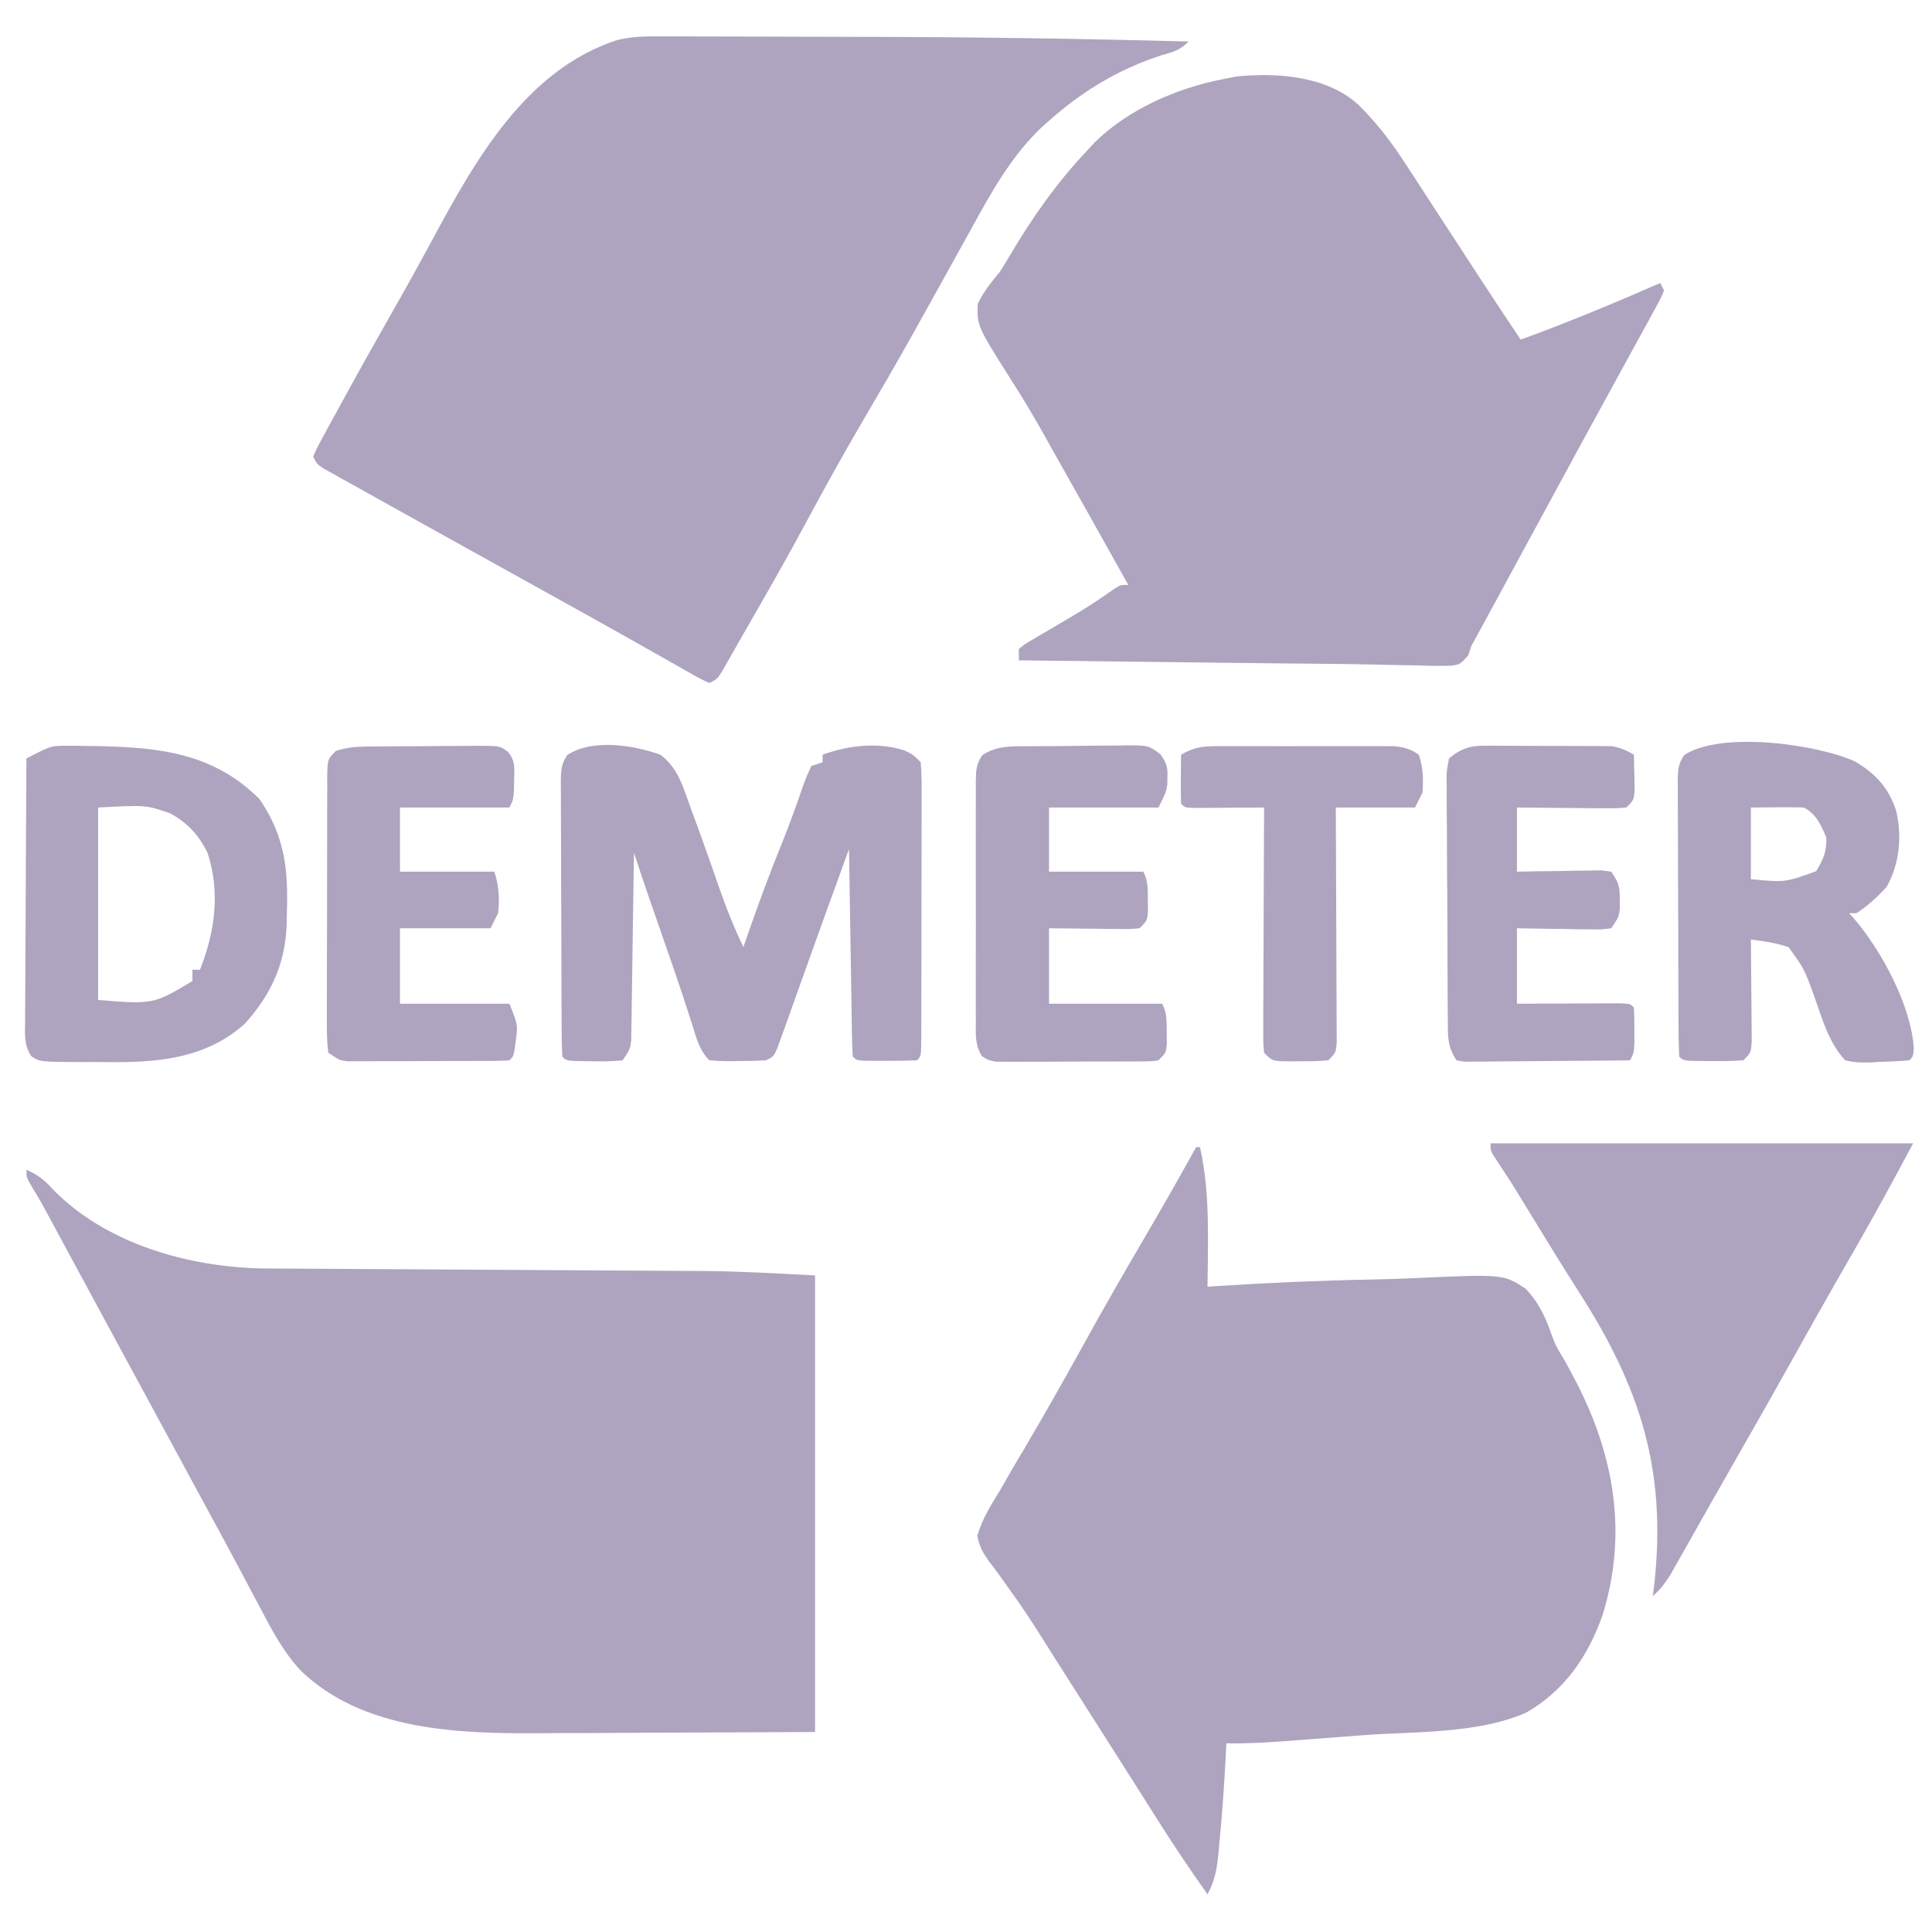 <?xml version="1.0" encoding="UTF-8"?>
<svg version="1.1" xmlns="http://www.w3.org/2000/svg" width="512" height="512">
<path d="M0 0 C0.943 -0.002 1.887 -0.004 2.859 -0.006 C5.97 -0.009 9.081 0.009 12.192 0.028 C14.403 0.031 16.614 0.033 18.826 0.034 C23.479 0.039 28.133 0.053 32.786 0.075 C38.604 0.103 44.423 0.114 50.241 0.119 C79.887 0.146 109.511 0.56 139.146 1.356 C136.745 3.757 135.076 4.095 131.833 5.044 C120.567 8.7 110.975 14.511 102.146 22.356 C101.51 22.921 100.874 23.486 100.22 24.067 C92.195 31.647 86.843 41.329 81.583 50.919 C80.353 53.138 79.122 55.356 77.892 57.575 C77.27 58.701 76.649 59.826 76.008 60.985 C73.069 66.305 70.11 71.614 67.146 76.919 C66.569 77.951 65.993 78.983 65.399 80.046 C61.379 87.221 57.254 94.33 53.083 101.419 C47.827 110.358 42.815 119.404 37.912 128.541 C32.92 137.83 27.717 146.99 22.437 156.118 C21.252 158.172 20.079 160.231 18.911 162.294 C18.287 163.387 17.663 164.48 17.021 165.606 C16.243 166.975 16.243 166.975 15.45 168.372 C14.146 170.356 14.146 170.356 12.146 171.356 C9.868 170.331 9.868 170.331 6.993 168.7 C5.384 167.796 5.384 167.796 3.743 166.874 C2.565 166.202 1.386 165.529 0.208 164.856 C-1.013 164.167 -2.234 163.479 -3.456 162.792 C-5.998 161.361 -8.538 159.926 -11.077 158.489 C-16.817 155.244 -22.587 152.053 -28.354 148.856 C-30.599 147.609 -32.844 146.362 -35.089 145.114 C-39.64 142.586 -44.192 140.06 -48.745 137.536 C-54.351 134.428 -59.955 131.313 -65.555 128.194 C-67.788 126.951 -70.021 125.709 -72.256 124.468 C-75.5 122.666 -78.74 120.856 -81.979 119.044 C-82.964 118.499 -83.949 117.953 -84.963 117.391 C-85.858 116.889 -86.753 116.386 -87.675 115.868 C-88.461 115.429 -89.248 114.991 -90.058 114.539 C-91.854 113.356 -91.854 113.356 -92.854 111.356 C-91.889 109.108 -91.889 109.108 -90.347 106.282 C-89.779 105.234 -89.211 104.186 -88.625 103.105 C-88 101.971 -87.374 100.837 -86.729 99.669 C-86.085 98.489 -85.442 97.308 -84.798 96.127 C-80.159 87.633 -75.416 79.196 -70.623 70.788 C-67.37 65.075 -64.199 59.324 -61.084 53.534 C-49.797 32.567 -36.357 8.801 -12.36 0.994 C-8.235 -0.056 -4.236 -0.045 0 0 Z " fill="#AEA4BF" transform="translate(175.854,9.644)"/>
<path d="M0 0 C2.982 1.321 4.797 2.684 6.938 5.125 C21.125 19.676 43.063 25.841 62.883 26.151 C65.194 26.169 67.505 26.181 69.816 26.189 C71.762 26.202 73.709 26.215 75.655 26.228 C77.735 26.24 79.816 26.251 81.896 26.26 C86.258 26.281 90.62 26.308 94.982 26.337 C104.259 26.397 113.536 26.449 122.812 26.5 C132.794 26.555 142.775 26.612 152.756 26.678 C157.071 26.705 161.386 26.729 165.701 26.749 C167.754 26.76 169.807 26.772 171.861 26.785 C174.335 26.801 176.81 26.814 179.285 26.823 C189.237 26.896 199.025 27.475 209 28 C209 67.93 209 107.86 209 149 C194.212 149.062 179.424 149.124 164.188 149.188 C159.557 149.215 154.927 149.242 150.157 149.27 C144.403 149.284 144.403 149.284 141.69 149.286 C139.837 149.291 137.985 149.301 136.132 149.317 C114.613 149.487 89.033 148.675 72.564 132.598 C68.027 127.64 65.036 121.987 61.938 116.062 C60.791 113.907 59.643 111.752 58.496 109.598 C57.916 108.501 57.336 107.404 56.738 106.274 C54.026 101.164 51.262 96.083 48.5 91 C47.416 89 46.333 87 45.25 85 C44.714 84.01 44.178 83.02 43.625 82 C25.75 49 25.75 49 24.123 45.995 C23.048 44.011 21.972 42.026 20.897 40.042 C18.061 34.807 15.227 29.571 12.398 24.332 C11.809 23.241 11.219 22.15 10.611 21.025 C9.481 18.935 8.353 16.844 7.225 14.752 C6.715 13.809 6.205 12.866 5.68 11.895 C5.234 11.068 4.787 10.241 4.328 9.39 C3.374 7.674 2.369 5.986 1.333 4.319 C0 2 0 2 0 0 Z " fill="#AEA4BF" transform="translate(7,310)"/>
<path d="M0 0 C5.16 5.034 9.159 10.354 13.05 16.406 C13.663 17.343 14.277 18.279 14.909 19.245 C16.85 22.214 18.778 25.193 20.706 28.171 C21.998 30.154 23.291 32.135 24.585 34.117 C27.046 37.887 29.503 41.66 31.956 45.435 C35.66 51.128 39.414 56.787 43.206 62.421 C55.742 57.863 67.983 52.759 80.206 47.421 C80.536 48.081 80.866 48.741 81.206 49.421 C80.225 51.686 80.225 51.686 78.663 54.531 C78.09 55.584 77.517 56.637 76.926 57.723 C76.297 58.861 75.667 59.999 75.019 61.171 C74.371 62.356 73.724 63.54 73.077 64.726 C71.758 67.141 70.435 69.554 69.107 71.965 C66.923 75.936 64.754 79.915 62.588 83.895 C61.128 86.574 59.665 89.252 58.202 91.929 C55.022 97.752 51.863 103.586 48.706 109.421 C44.339 117.488 39.967 125.552 35.581 133.609 C35.084 134.523 34.587 135.438 34.075 136.38 C33.61 137.233 33.146 138.086 32.667 138.964 C32.263 139.707 31.858 140.45 31.442 141.215 C31.034 141.943 30.626 142.671 30.206 143.421 C29.893 144.331 29.581 145.241 29.258 146.178 C27.206 148.421 27.206 148.421 25.088 148.825 C22.015 148.943 18.983 148.874 15.909 148.765 C13.353 148.72 10.796 148.674 8.239 148.628 C6.796 148.594 5.352 148.559 3.908 148.523 C-1.206 148.404 -6.321 148.353 -11.437 148.308 C-13.337 148.291 -15.238 148.274 -17.139 148.257 C-18.101 148.248 -19.063 148.24 -20.055 148.231 C-25.001 148.184 -29.946 148.125 -34.892 148.066 C-35.886 148.054 -36.879 148.042 -37.903 148.03 C-39.927 148.006 -41.95 147.982 -43.974 147.958 C-49.157 147.896 -54.341 147.837 -59.524 147.777 C-69.614 147.66 -79.704 147.541 -89.794 147.421 C-89.794 146.431 -89.794 145.441 -89.794 144.421 C-88.284 143.166 -88.284 143.166 -86.173 141.933 C-85.022 141.248 -85.022 141.248 -83.849 140.55 C-83.026 140.074 -82.204 139.599 -81.356 139.109 C-79.701 138.129 -78.046 137.147 -76.392 136.164 C-75.197 135.457 -75.197 135.457 -73.978 134.737 C-70.666 132.742 -67.485 130.573 -64.325 128.347 C-62.794 127.421 -62.794 127.421 -60.794 127.421 C-70.253 110.495 -70.253 110.495 -79.772 93.602 C-80.829 91.73 -81.88 89.854 -82.925 87.975 C-85.714 82.979 -88.61 78.103 -91.708 73.292 C-100.865 58.814 -100.865 58.814 -100.692 52.98 C-99.117 49.668 -97.135 47.248 -94.794 44.421 C-93.859 42.942 -92.949 41.447 -92.06 39.941 C-86.165 29.979 -79.722 20.857 -71.794 12.421 C-71.093 11.666 -70.391 10.911 -69.669 10.132 C-60.76 1.392 -47.944 -4.229 -35.794 -6.579 C-34.536 -6.826 -33.278 -7.074 -31.981 -7.329 C-21.154 -8.347 -8.506 -7.485 0 0 Z " fill="#AEA4BF" transform="translate(359.794,27.579)"/>
<path d="M0 0 C0.33 0 0.66 0 1 0 C3.717 11.941 3.118 24.82 3 37 C3.845 36.94 4.69 36.88 5.561 36.819 C19.127 35.937 32.709 35.349 46.301 35.089 C50.007 35.016 53.706 34.912 57.408 34.738 C81.39 33.641 81.39 33.641 87.279 37.489 C90.803 41.152 92.706 45.316 94.329 50.085 C95.171 52.487 96.383 54.534 97.734 56.684 C98.415 57.93 99.088 59.181 99.75 60.438 C100.113 61.124 100.476 61.811 100.85 62.519 C110.925 82.177 114.318 102.691 107.689 124.025 C103.871 134.97 97.566 144.073 87.438 149.875 C74.49 155.537 57.917 154.821 44.036 155.86 C40.479 156.127 36.923 156.401 33.367 156.676 C31.089 156.849 28.81 157.023 26.531 157.195 C25.477 157.277 24.423 157.358 23.337 157.441 C18.208 157.822 13.143 158.093 8 158 C7.927 159.51 7.927 159.51 7.852 161.051 C7.432 169.155 6.863 177.236 6.062 185.312 C5.988 186.118 5.913 186.923 5.836 187.753 C5.435 191.614 4.863 194.607 3 198 C-1.72 191.368 -6.222 184.636 -10.562 177.75 C-11.793 175.807 -13.023 173.865 -14.254 171.922 C-14.875 170.939 -15.497 169.956 -16.137 168.943 C-19.082 164.29 -22.042 159.645 -25 155 C-26.164 153.171 -27.328 151.341 -28.492 149.512 C-31.445 144.872 -34.398 140.232 -37.356 135.595 C-38.526 133.755 -39.69 131.91 -40.847 130.061 C-43.687 125.536 -46.598 121.126 -49.758 116.816 C-50.345 115.983 -50.933 115.15 -51.539 114.292 C-52.645 112.73 -53.788 111.193 -54.973 109.691 C-56.576 107.377 -57.498 105.777 -58 103 C-56.712 98.565 -54.434 94.898 -52 91 C-50.957 89.177 -49.917 87.353 -48.879 85.527 C-47.776 83.662 -46.671 81.799 -45.562 79.938 C-40.408 71.196 -35.399 62.387 -30.5 53.5 C-25.092 43.699 -19.546 33.991 -13.878 24.338 C-9.15 16.281 -4.539 8.165 0 0 Z " fill="#AEA4BF" transform="translate(317,304)"/>
<path d="M0 0 C36.96 0 73.92 0 112 0 C106.907 9.55 101.777 19.008 96.375 28.375 C94.97 30.821 93.567 33.268 92.164 35.715 C91.814 36.325 91.464 36.936 91.103 37.565 C87.61 43.666 84.176 49.799 80.75 55.938 C75.629 65.108 70.459 74.247 65.23 83.355 C63.106 87.059 60.996 90.77 58.896 94.488 C57.439 97.065 55.979 99.641 54.518 102.216 C53.803 103.48 53.089 104.744 52.377 106.01 C51.38 107.782 50.376 109.551 49.371 111.32 C48.793 112.344 48.215 113.368 47.619 114.422 C46.229 116.636 44.942 118.276 43 120 C43.144 118.866 43.289 117.731 43.438 116.562 C46.649 86.522 39.714 64.778 23.508 39.512 C18.708 32.011 14.08 24.404 9.432 16.808 C5.592 10.515 5.592 10.515 1.531 4.363 C0 2 0 2 0 0 Z " fill="#AEA4BF" transform="translate(395,303)"/>
<path d="M0 0 C4.641 3.458 5.985 8.439 7.875 13.688 C8.22 14.619 8.565 15.55 8.921 16.509 C11.35 23.095 13.678 29.718 15.979 36.35 C17.734 41.371 19.728 46.193 22 51 C22.364 49.947 22.727 48.894 23.102 47.809 C26.031 39.381 29.109 31.059 32.488 22.801 C33.594 20.07 34.617 17.319 35.605 14.543 C35.87 13.806 36.135 13.068 36.408 12.309 C36.918 10.88 37.418 9.449 37.908 8.013 C38.52 6.309 39.251 4.649 40 3 C40.99 2.67 41.98 2.34 43 2 C43 1.34 43 0.68 43 0 C49.855 -2.493 57.712 -3.393 64.742 -1.109 C67 0 67 0 69 2 C69.193 4.494 69.262 6.877 69.243 9.371 C69.245 10.131 69.247 10.89 69.249 11.673 C69.252 14.189 69.242 16.706 69.23 19.223 C69.229 20.966 69.229 22.71 69.229 24.453 C69.228 28.109 69.219 31.765 69.206 35.421 C69.189 40.118 69.185 44.815 69.186 49.512 C69.185 53.112 69.18 56.712 69.173 60.313 C69.17 62.045 69.168 63.778 69.167 65.51 C69.165 67.926 69.156 70.342 69.145 72.758 C69.146 73.481 69.146 74.203 69.147 74.948 C69.114 79.886 69.114 79.886 68 81 C65.323 81.1 62.677 81.139 60 81.125 C58.875 81.131 58.875 81.131 57.727 81.137 C52.127 81.127 52.127 81.127 51 80 C50.877 78.282 50.822 76.56 50.795 74.838 C50.765 73.186 50.765 73.186 50.734 71.501 C50.718 70.303 50.701 69.105 50.684 67.871 C50.663 66.652 50.642 65.432 50.621 64.176 C50.555 60.263 50.496 56.35 50.438 52.438 C50.394 49.792 50.351 47.147 50.307 44.502 C50.199 38.001 50.098 31.501 50 25 C45.063 38.543 40.163 52.098 35.34 65.682 C34.727 67.404 34.727 67.404 34.102 69.16 C33.744 70.167 33.386 71.174 33.018 72.211 C32.682 73.131 32.346 74.052 32 75 C31.668 75.925 31.336 76.85 30.994 77.802 C30 80 30 80 28 81 C25.487 81.124 23.013 81.185 20.5 81.188 C19.81 81.2 19.121 81.212 18.41 81.225 C16.605 81.23 14.801 81.122 13 81 C10.267 78.267 9.578 75.103 8.438 71.5 C7.91 69.876 7.382 68.252 6.852 66.629 C6.415 65.291 6.415 65.291 5.97 63.926 C4.142 58.41 2.222 52.926 0.312 47.438 C-0.442 45.27 -1.196 43.102 -1.949 40.934 C-2.272 40.006 -2.596 39.078 -2.928 38.123 C-4.312 34.091 -5.657 30.046 -7 26 C-7.008 26.645 -7.016 27.29 -7.025 27.954 C-7.11 34.653 -7.21 41.353 -7.317 48.052 C-7.356 50.554 -7.391 53.055 -7.422 55.557 C-7.467 59.149 -7.525 62.74 -7.586 66.332 C-7.603 68.015 -7.603 68.015 -7.621 69.732 C-7.641 70.773 -7.661 71.814 -7.681 72.886 C-7.694 73.803 -7.708 74.72 -7.722 75.665 C-8 78 -8 78 -10 81 C-12.611 81.249 -14.961 81.327 -17.562 81.25 C-18.61 81.242 -18.61 81.242 -19.678 81.234 C-24.846 81.154 -24.846 81.154 -26 80 C-26.111 77.582 -26.157 75.193 -26.161 72.774 C-26.166 72.018 -26.171 71.262 -26.176 70.483 C-26.191 67.97 -26.198 65.458 -26.203 62.945 C-26.209 61.205 -26.215 59.465 -26.22 57.725 C-26.231 54.071 -26.237 50.418 -26.24 46.764 C-26.246 42.077 -26.27 37.391 -26.298 32.704 C-26.317 29.108 -26.322 25.512 -26.324 21.916 C-26.327 20.188 -26.335 18.46 -26.348 16.732 C-26.365 14.316 -26.363 11.901 -26.356 9.485 C-26.366 8.768 -26.375 8.051 -26.384 7.312 C-26.36 4.444 -26.339 2.484 -24.665 0.095 C-17.982 -4.299 -7.147 -2.552 0 0 Z " fill="#AEA4BF" transform="translate(175,200)"/>
<path d="M0 0 C0.852 -0.001 1.703 -0.002 2.581 -0.003 C3.473 0.015 4.366 0.033 5.285 0.051 C6.676 0.067 6.676 0.067 8.095 0.083 C24.705 0.4 38.974 1.99 51.098 14.113 C55.84 20.964 58.025 28.081 58.348 36.363 C58.376 37.081 58.404 37.799 58.434 38.539 C58.474 40.82 58.426 43.083 58.348 45.363 C58.323 46.663 58.323 46.663 58.297 47.988 C57.793 58.129 54.031 66.088 47.289 73.609 C36.858 83.033 23.726 84.023 10.357 83.83 C8.123 83.8 5.892 83.809 3.658 83.822 C-7.002 83.776 -7.002 83.776 -9.328 82.301 C-11.339 79.359 -11.045 76.392 -10.993 72.954 C-10.994 71.827 -10.994 71.827 -10.994 70.677 C-10.992 68.193 -10.969 65.71 -10.945 63.227 C-10.94 61.504 -10.935 59.782 -10.932 58.06 C-10.921 53.528 -10.892 48.995 -10.858 44.463 C-10.828 39.838 -10.814 35.213 -10.799 30.588 C-10.767 21.513 -10.715 12.438 -10.652 3.363 C-4.126 -0.016 -4.126 -0.016 0 0 Z M8.348 16.363 C8.348 33.193 8.348 50.023 8.348 67.363 C22.952 68.538 22.952 68.538 33.348 62.363 C33.348 61.373 33.348 60.383 33.348 59.363 C34.008 59.363 34.668 59.363 35.348 59.363 C39.317 49.254 40.787 38.872 37.348 28.363 C35.006 23.648 32.003 20.351 27.348 17.863 C20.983 15.693 20.983 15.693 8.348 16.363 Z " fill="#AEA4BF" transform="translate(17.652,197.637)"/>
<path d="M0 0 C5.453 3.229 8.893 6.996 10.871 13.02 C12.459 19.851 11.795 27.009 8.375 33.188 C5.954 35.876 3.397 38.192 0.375 40.188 C-0.285 40.188 -0.945 40.188 -1.625 40.188 C-1.212 40.628 -0.8 41.069 -0.375 41.523 C6.965 50.076 14.798 64.53 15.562 76 C15.375 78.188 15.375 78.188 14.375 79.188 C11.585 79.422 8.857 79.558 6.062 79.625 C5.29 79.671 4.517 79.717 3.721 79.764 C1.469 79.808 -0.44 79.737 -2.625 79.188 C-7.066 74.478 -8.808 67.832 -10.98 61.82 C-13.455 55.012 -13.455 55.012 -17.625 49.188 C-20.921 48.112 -24.184 47.568 -27.625 47.188 C-27.615 48.086 -27.604 48.984 -27.593 49.91 C-27.559 53.238 -27.534 56.566 -27.515 59.895 C-27.505 61.336 -27.491 62.778 -27.474 64.219 C-27.45 66.289 -27.439 68.359 -27.43 70.43 C-27.419 71.676 -27.409 72.922 -27.398 74.207 C-27.625 77.188 -27.625 77.188 -29.625 79.188 C-32.352 79.359 -34.964 79.42 -37.688 79.375 C-38.433 79.374 -39.179 79.374 -39.947 79.373 C-45.485 79.328 -45.485 79.328 -46.625 78.188 C-46.736 75.77 -46.782 73.38 -46.786 70.961 C-46.791 70.205 -46.796 69.449 -46.801 68.67 C-46.816 66.158 -46.823 63.645 -46.828 61.133 C-46.834 59.393 -46.84 57.652 -46.845 55.912 C-46.856 52.259 -46.862 48.605 -46.865 44.952 C-46.871 40.265 -46.895 35.579 -46.923 30.892 C-46.942 27.296 -46.947 23.7 -46.949 20.103 C-46.952 18.375 -46.96 16.647 -46.973 14.919 C-46.99 12.503 -46.988 10.088 -46.981 7.672 C-46.991 6.955 -47 6.238 -47.009 5.5 C-46.985 2.632 -46.964 0.672 -45.29 -1.718 C-35.499 -8.155 -10.008 -4.586 0 0 Z M-27.625 12.188 C-27.625 18.457 -27.625 24.727 -27.625 31.188 C-18.51 32.032 -18.51 32.032 -10.312 29.062 C-8.395 25.795 -7.549 23.991 -7.625 20.188 C-8.957 16.911 -10.351 13.825 -13.625 12.188 C-15.999 12.116 -18.375 12.103 -20.75 12.125 C-24.153 12.156 -24.153 12.156 -27.625 12.188 Z " fill="#AEA4BF" transform="translate(491.625,201.812)"/>
<path d="M0 0 C0.874 -0.008 1.748 -0.016 2.649 -0.024 C4.497 -0.038 6.346 -0.049 8.194 -0.057 C11.021 -0.074 13.847 -0.118 16.674 -0.162 C18.47 -0.172 20.266 -0.181 22.062 -0.188 C22.907 -0.205 23.752 -0.223 24.623 -0.241 C30.488 -0.219 30.488 -0.219 33.634 2.14 C35.236 4.436 35.591 5.475 35.473 8.238 C35.46 8.898 35.447 9.558 35.434 10.238 C35.098 12.238 35.098 12.238 33.098 16.238 C23.528 16.238 13.958 16.238 4.098 16.238 C4.098 21.848 4.098 27.458 4.098 33.238 C12.348 33.238 20.598 33.238 29.098 33.238 C30.399 35.84 30.266 37.835 30.285 40.738 C30.299 41.718 30.314 42.698 30.328 43.707 C30.098 46.238 30.098 46.238 28.098 48.238 C25.667 48.465 25.667 48.465 22.652 48.434 C21.576 48.427 20.5 48.421 19.391 48.414 C17.699 48.389 17.699 48.389 15.973 48.363 C14.837 48.354 13.701 48.345 12.531 48.336 C9.72 48.312 6.909 48.276 4.098 48.238 C4.098 54.838 4.098 61.438 4.098 68.238 C13.998 68.238 23.898 68.238 34.098 68.238 C35.399 70.84 35.266 72.835 35.285 75.738 C35.299 76.718 35.314 77.698 35.328 78.707 C35.098 81.238 35.098 81.238 33.098 83.238 C31.169 83.499 31.169 83.499 28.787 83.513 C27.896 83.522 27.005 83.532 26.087 83.542 C25.122 83.541 24.158 83.54 23.164 83.539 C22.175 83.543 21.186 83.548 20.167 83.552 C18.073 83.558 15.979 83.558 13.885 83.554 C10.677 83.551 7.469 83.574 4.26 83.6 C2.228 83.602 0.196 83.603 -1.836 83.602 C-3.28 83.615 -3.28 83.615 -4.753 83.629 C-5.647 83.623 -6.541 83.617 -7.463 83.611 C-8.249 83.611 -9.036 83.612 -9.847 83.613 C-11.902 83.238 -11.902 83.238 -13.656 82.169 C-15.541 79.249 -15.32 76.333 -15.291 72.969 C-15.296 72.232 -15.301 71.495 -15.306 70.736 C-15.32 68.299 -15.311 65.863 -15.301 63.426 C-15.303 61.733 -15.306 60.041 -15.309 58.348 C-15.314 54.801 -15.307 51.254 -15.293 47.706 C-15.276 43.156 -15.286 38.607 -15.304 34.057 C-15.315 30.562 -15.312 27.067 -15.304 23.572 C-15.302 21.894 -15.304 20.216 -15.311 18.539 C-15.319 16.195 -15.307 13.852 -15.291 11.508 C-15.297 10.813 -15.303 10.117 -15.309 9.401 C-15.272 6.581 -15.22 4.688 -13.566 2.346 C-9.408 -0.424 -4.794 0.042 0 0 Z " fill="#AEA4BF" transform="translate(273.902,197.762)"/>
<path d="M0 0 C0.791 -0.01 1.582 -0.019 2.396 -0.029 C3.241 -0.033 4.086 -0.038 4.957 -0.042 C6.269 -0.051 6.269 -0.051 7.609 -0.059 C9.455 -0.069 11.302 -0.075 13.148 -0.079 C15.977 -0.089 18.806 -0.12 21.635 -0.151 C23.429 -0.158 25.224 -0.163 27.019 -0.167 C28.29 -0.186 28.29 -0.186 29.586 -0.204 C35.486 -0.182 35.486 -0.182 37.648 1.519 C39.501 3.908 39.251 5.745 39.172 8.724 C39.156 9.694 39.141 10.665 39.125 11.665 C38.922 14.161 38.922 14.161 37.922 16.161 C28.352 16.161 18.782 16.161 8.922 16.161 C8.922 21.771 8.922 27.381 8.922 33.161 C17.172 33.161 25.422 33.161 33.922 33.161 C35.143 36.824 35.354 40.343 34.922 44.161 C34.262 45.481 33.602 46.801 32.922 48.161 C25.002 48.161 17.082 48.161 8.922 48.161 C8.922 54.761 8.922 61.361 8.922 68.161 C18.492 68.161 28.062 68.161 37.922 68.161 C40.18 73.808 40.18 73.808 39.609 77.911 C39.51 78.69 39.411 79.468 39.308 80.271 C38.922 82.161 38.922 82.161 37.922 83.161 C36.526 83.264 35.125 83.3 33.725 83.306 C32.834 83.313 31.943 83.319 31.024 83.326 C29.57 83.327 29.57 83.327 28.086 83.329 C27.095 83.332 26.105 83.336 25.085 83.339 C22.985 83.344 20.885 83.347 18.785 83.346 C15.567 83.349 12.35 83.367 9.133 83.386 C7.096 83.389 5.06 83.391 3.023 83.392 C2.057 83.399 1.092 83.406 0.097 83.413 C-0.801 83.41 -1.698 83.407 -2.623 83.404 C-3.413 83.405 -4.202 83.407 -5.016 83.408 C-7.078 83.161 -7.078 83.161 -10.078 81.161 C-10.376 78.629 -10.478 76.34 -10.451 73.806 C-10.454 73.048 -10.458 72.29 -10.462 71.509 C-10.47 68.997 -10.456 66.486 -10.442 63.974 C-10.441 62.233 -10.442 60.491 -10.443 58.75 C-10.443 55.098 -10.433 51.447 -10.415 47.795 C-10.392 43.107 -10.391 38.419 -10.398 33.732 C-10.401 30.135 -10.395 26.539 -10.385 22.943 C-10.381 21.214 -10.38 19.486 -10.382 17.757 C-10.382 15.343 -10.369 12.93 -10.353 10.517 C-10.356 9.798 -10.358 9.079 -10.361 8.338 C-10.307 3.39 -10.307 3.39 -8.078 1.161 C-5.358 0.267 -2.851 0.028 0 0 Z " fill="#AEA4BF" transform="translate(97.078,197.839)"/>
<path d="M0 0 C0.788 -0.006 1.575 -0.012 2.386 -0.019 C3.641 -0.005 3.641 -0.005 4.922 0.009 C6.229 0.008 6.229 0.008 7.562 0.008 C9.398 0.01 11.235 0.02 13.071 0.036 C15.88 0.06 18.689 0.057 21.498 0.05 C23.285 0.056 25.072 0.063 26.859 0.072 C27.698 0.071 28.536 0.07 29.4 0.069 C30.577 0.083 30.577 0.083 31.777 0.098 C32.807 0.105 32.807 0.105 33.858 0.112 C36.167 0.418 37.806 1.237 39.824 2.372 C39.878 4.33 39.917 6.289 39.949 8.247 C39.972 9.338 39.995 10.428 40.019 11.552 C39.824 14.372 39.824 14.372 37.824 16.372 C34.935 16.599 34.935 16.599 31.285 16.568 C29.332 16.558 29.332 16.558 27.34 16.548 C25.959 16.531 24.579 16.514 23.199 16.497 C21.811 16.487 20.423 16.478 19.035 16.47 C15.631 16.446 12.228 16.41 8.824 16.372 C8.824 21.982 8.824 27.592 8.824 33.372 C10.605 33.338 12.387 33.303 14.222 33.267 C16.548 33.239 18.873 33.211 21.199 33.185 C22.375 33.16 23.55 33.135 24.761 33.109 C26.444 33.094 26.444 33.094 28.16 33.079 C29.197 33.064 30.234 33.048 31.302 33.032 C32.55 33.2 32.55 33.2 33.824 33.372 C35.905 36.494 36.098 37.305 36.074 40.872 C36.082 42.032 36.082 42.032 36.09 43.216 C35.824 45.372 35.824 45.372 33.824 48.372 C31.302 48.713 31.302 48.713 28.16 48.665 C27.038 48.656 25.917 48.646 24.761 48.636 C23.586 48.611 22.41 48.586 21.199 48.56 C20.016 48.546 18.832 48.533 17.613 48.519 C14.683 48.483 11.754 48.43 8.824 48.372 C8.824 54.972 8.824 61.572 8.824 68.372 C10.978 68.361 13.132 68.349 15.351 68.337 C17.43 68.329 19.508 68.323 21.586 68.317 C23.035 68.312 24.483 68.306 25.931 68.297 C28.009 68.285 30.086 68.279 32.164 68.275 C33.415 68.269 34.667 68.264 35.957 68.259 C38.824 68.372 38.824 68.372 39.824 69.372 C39.923 71.349 39.954 73.33 39.949 75.31 C39.953 76.932 39.953 76.932 39.957 78.587 C39.824 81.372 39.824 81.372 38.824 83.372 C32.31 83.448 25.795 83.501 19.281 83.537 C17.063 83.552 14.846 83.573 12.628 83.599 C9.446 83.635 6.264 83.652 3.082 83.665 C1.588 83.689 1.588 83.689 0.064 83.712 C-1.317 83.713 -1.317 83.713 -2.726 83.713 C-3.539 83.72 -4.352 83.726 -5.189 83.733 C-5.845 83.614 -6.5 83.495 -7.176 83.372 C-9.573 79.777 -9.479 77.165 -9.482 73.011 C-9.491 72.264 -9.499 71.518 -9.508 70.748 C-9.532 68.279 -9.541 65.81 -9.547 63.341 C-9.556 61.626 -9.565 59.911 -9.574 58.196 C-9.591 54.602 -9.599 51.007 -9.602 47.413 C-9.607 42.802 -9.645 38.192 -9.69 33.582 C-9.72 30.041 -9.727 26.5 -9.728 22.958 C-9.733 21.258 -9.745 19.558 -9.766 17.858 C-9.793 15.482 -9.788 13.109 -9.775 10.734 C-9.79 10.029 -9.805 9.325 -9.82 8.599 C-9.791 6.636 -9.791 6.636 -9.176 3.372 C-6.243 0.877 -3.816 -0.003 0 0 Z " fill="#AEA4BF" transform="translate(393.176,197.628)"/>
<path d="M0 0 C1.088 -0.006 2.176 -0.013 3.297 -0.019 C5.052 -0.013 5.052 -0.013 6.842 -0.007 C8.65 -0.01 8.65 -0.01 10.495 -0.013 C13.044 -0.014 15.592 -0.01 18.141 -0.002 C22.045 0.009 25.949 -0.002 29.854 -0.015 C32.329 -0.013 34.804 -0.011 37.279 -0.007 C38.449 -0.011 39.619 -0.015 40.824 -0.019 C41.912 -0.013 43 -0.006 44.121 0 C45.077 0.002 46.033 0.003 47.018 0.005 C49.711 0.274 51.327 0.74 53.561 2.259 C54.74 5.798 54.756 8.541 54.561 12.259 C53.901 13.579 53.241 14.899 52.561 16.259 C45.631 16.259 38.701 16.259 31.561 16.259 C31.576 19.197 31.576 19.197 31.592 22.194 C31.625 28.656 31.648 35.118 31.664 41.58 C31.675 45.499 31.689 49.418 31.711 53.337 C31.733 57.117 31.745 60.897 31.75 64.677 C31.754 66.121 31.761 67.565 31.772 69.01 C31.786 71.028 31.787 73.046 31.788 75.065 C31.792 76.215 31.796 77.365 31.801 78.551 C31.561 81.259 31.561 81.259 29.561 83.259 C27.015 83.457 24.603 83.537 22.061 83.509 C21.371 83.517 20.681 83.524 19.971 83.532 C14.814 83.512 14.814 83.512 12.561 81.259 C12.32 78.551 12.32 78.551 12.333 75.065 C12.334 73.764 12.334 72.463 12.334 71.122 C12.344 69.696 12.355 68.27 12.365 66.845 C12.369 65.39 12.372 63.936 12.374 62.481 C12.381 58.651 12.401 54.82 12.423 50.99 C12.444 47.082 12.453 43.174 12.463 39.267 C12.484 31.597 12.518 23.928 12.561 16.259 C11.93 16.264 11.299 16.269 10.649 16.275 C7.807 16.295 4.965 16.308 2.123 16.321 C0.633 16.334 0.633 16.334 -0.887 16.347 C-1.831 16.35 -2.775 16.353 -3.748 16.356 C-5.06 16.364 -5.06 16.364 -6.398 16.372 C-8.439 16.259 -8.439 16.259 -9.439 15.259 C-9.512 13.072 -9.523 10.884 -9.502 8.696 C-9.493 7.499 -9.484 6.301 -9.475 5.067 C-9.463 4.141 -9.451 3.214 -9.439 2.259 C-6.185 0.33 -3.76 0.006 0 0 Z " fill="#AEA4BF" transform="translate(322.439,197.741)"/>
<path d="M0 0 C2 1 2 1 2 1 Z " fill="#AEA4BF" transform="translate(110,329)"/>
<path d="" fill="#AEA4BF" transform="translate(0,0)"/>
</svg>
